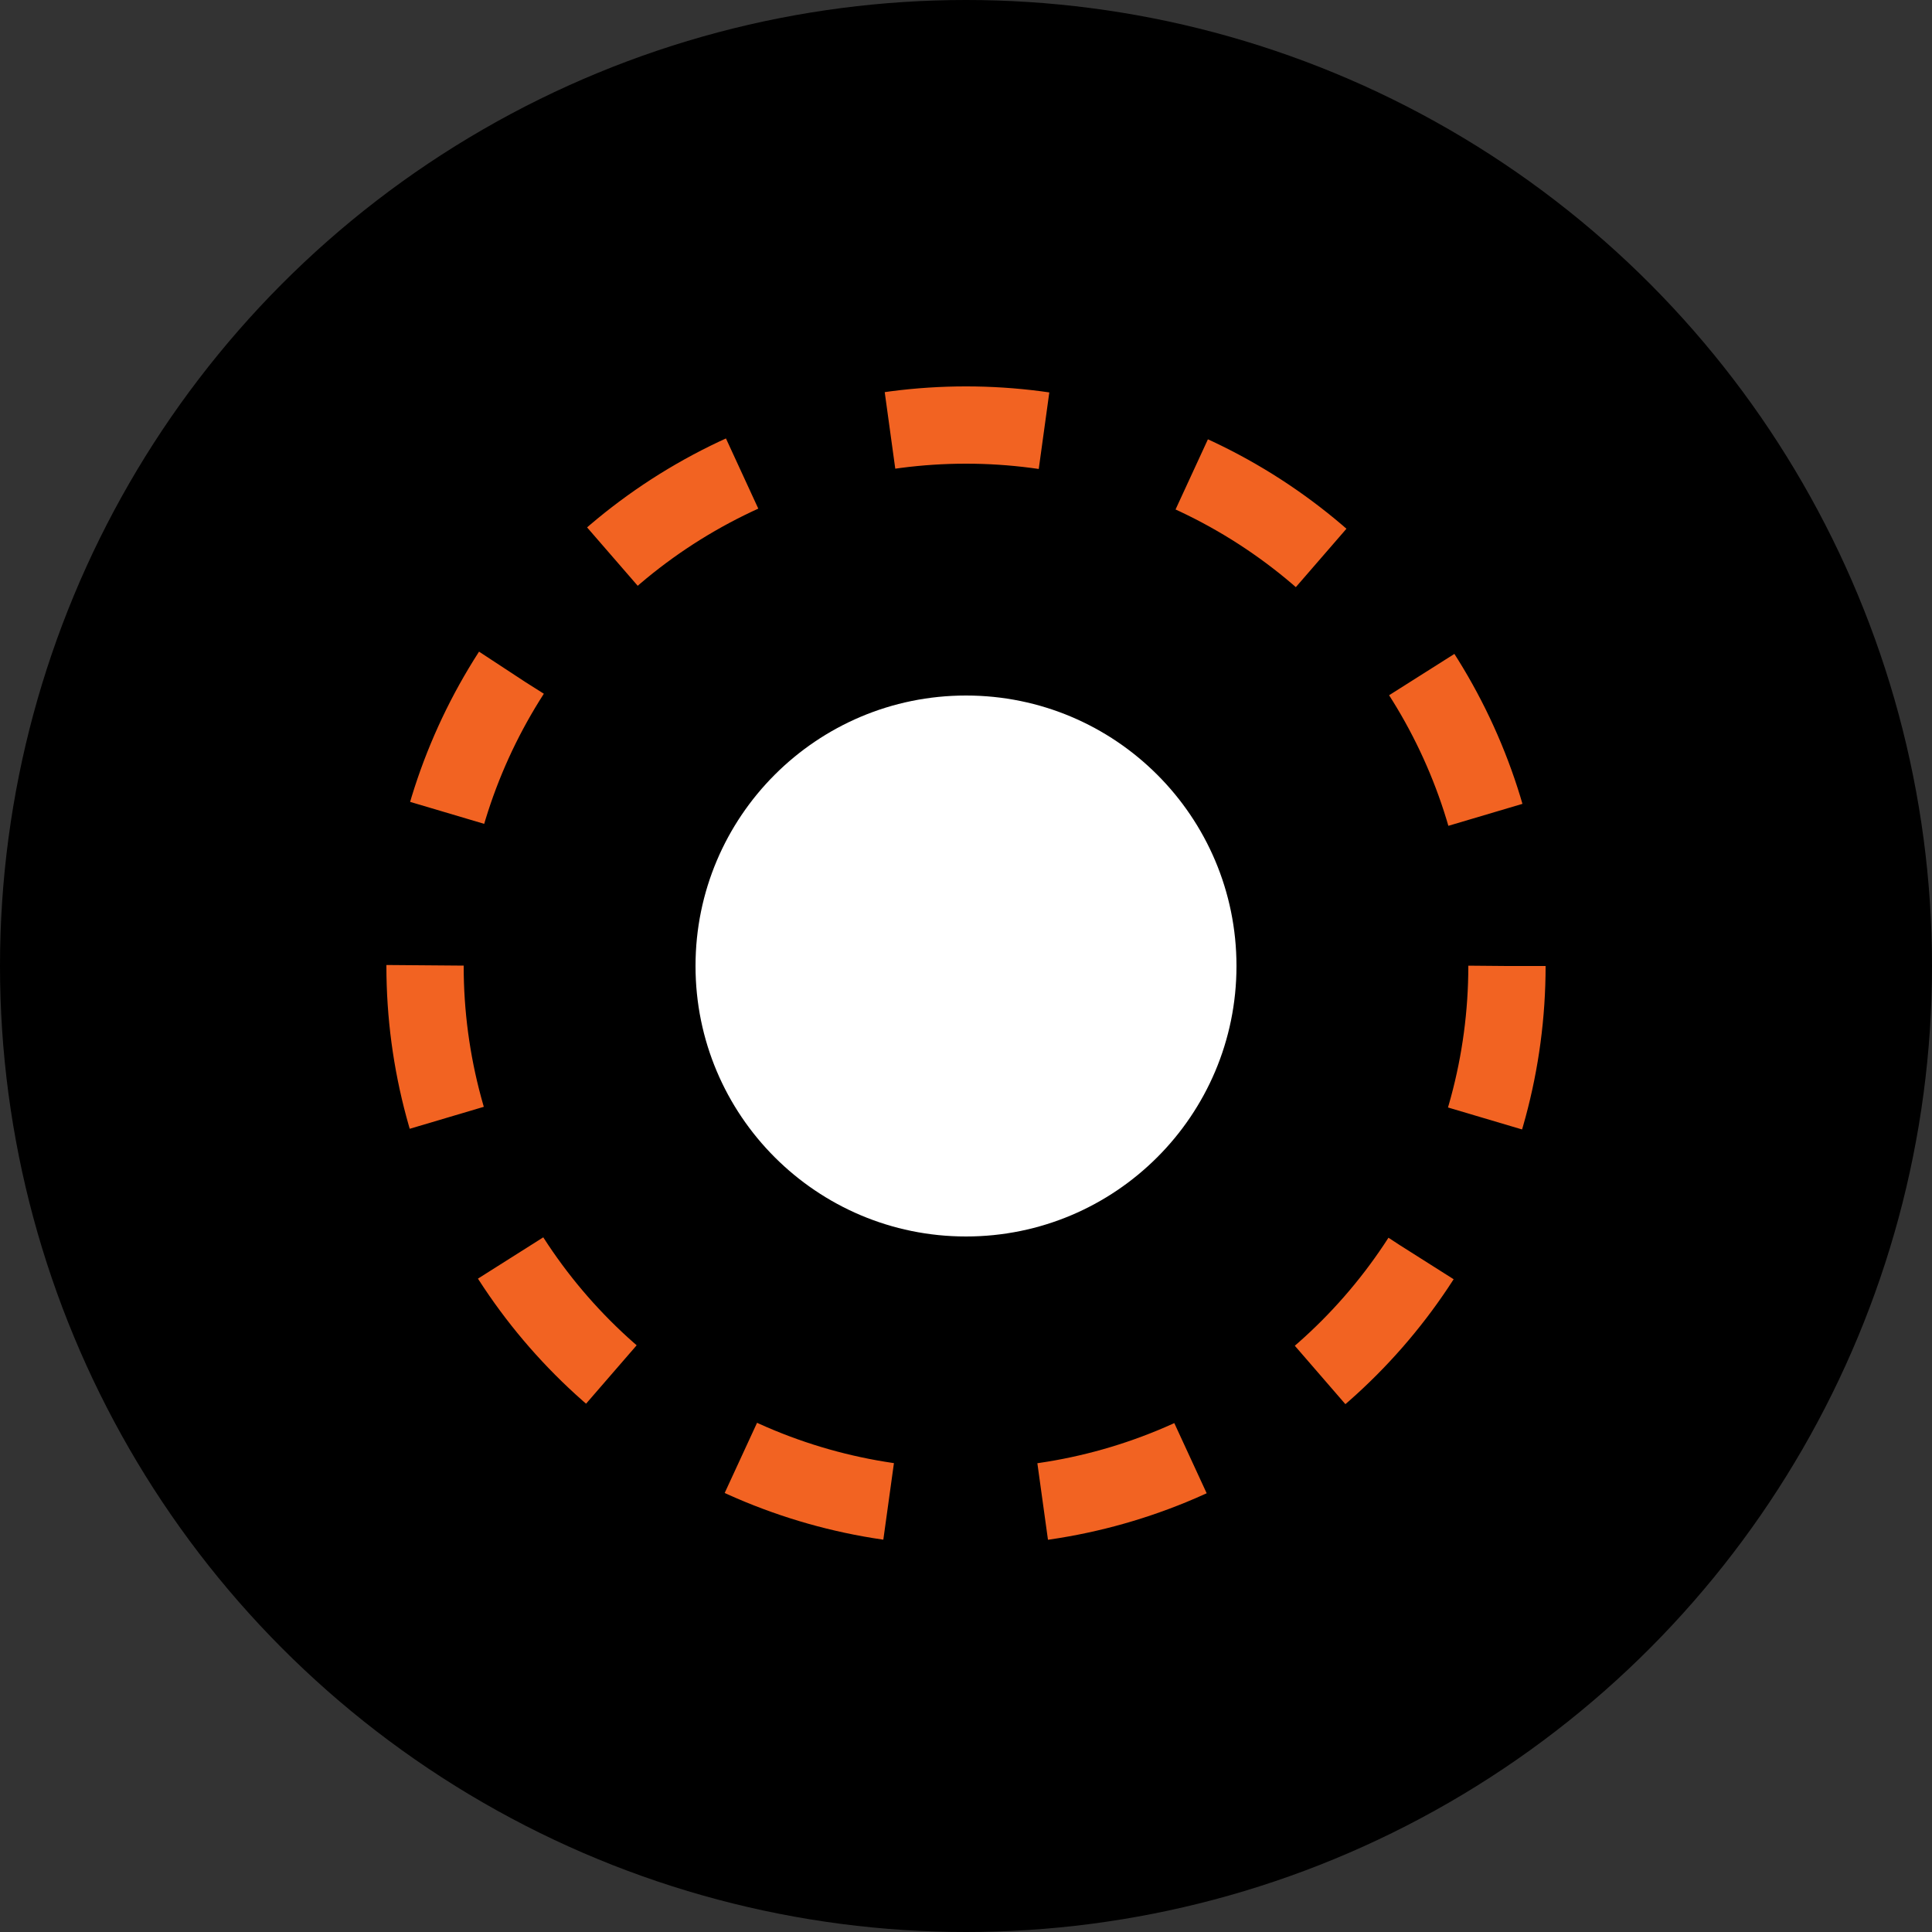 <svg width="50" height="50" viewBox="0 0 50 50" fill="none" xmlns="http://www.w3.org/2000/svg">
<rect x="0" y="0" width="50" height="50" fill="#333333" stroke="none"/>
<circle cx="25" cy="25" r="25" fill="black"/>
<circle cx="25" cy="25" r="7" fill="white"/>
<circle cx="25" cy="25" r="14" stroke="#F26322" stroke-width="2" stroke-dasharray="4 4"/>
</svg>
